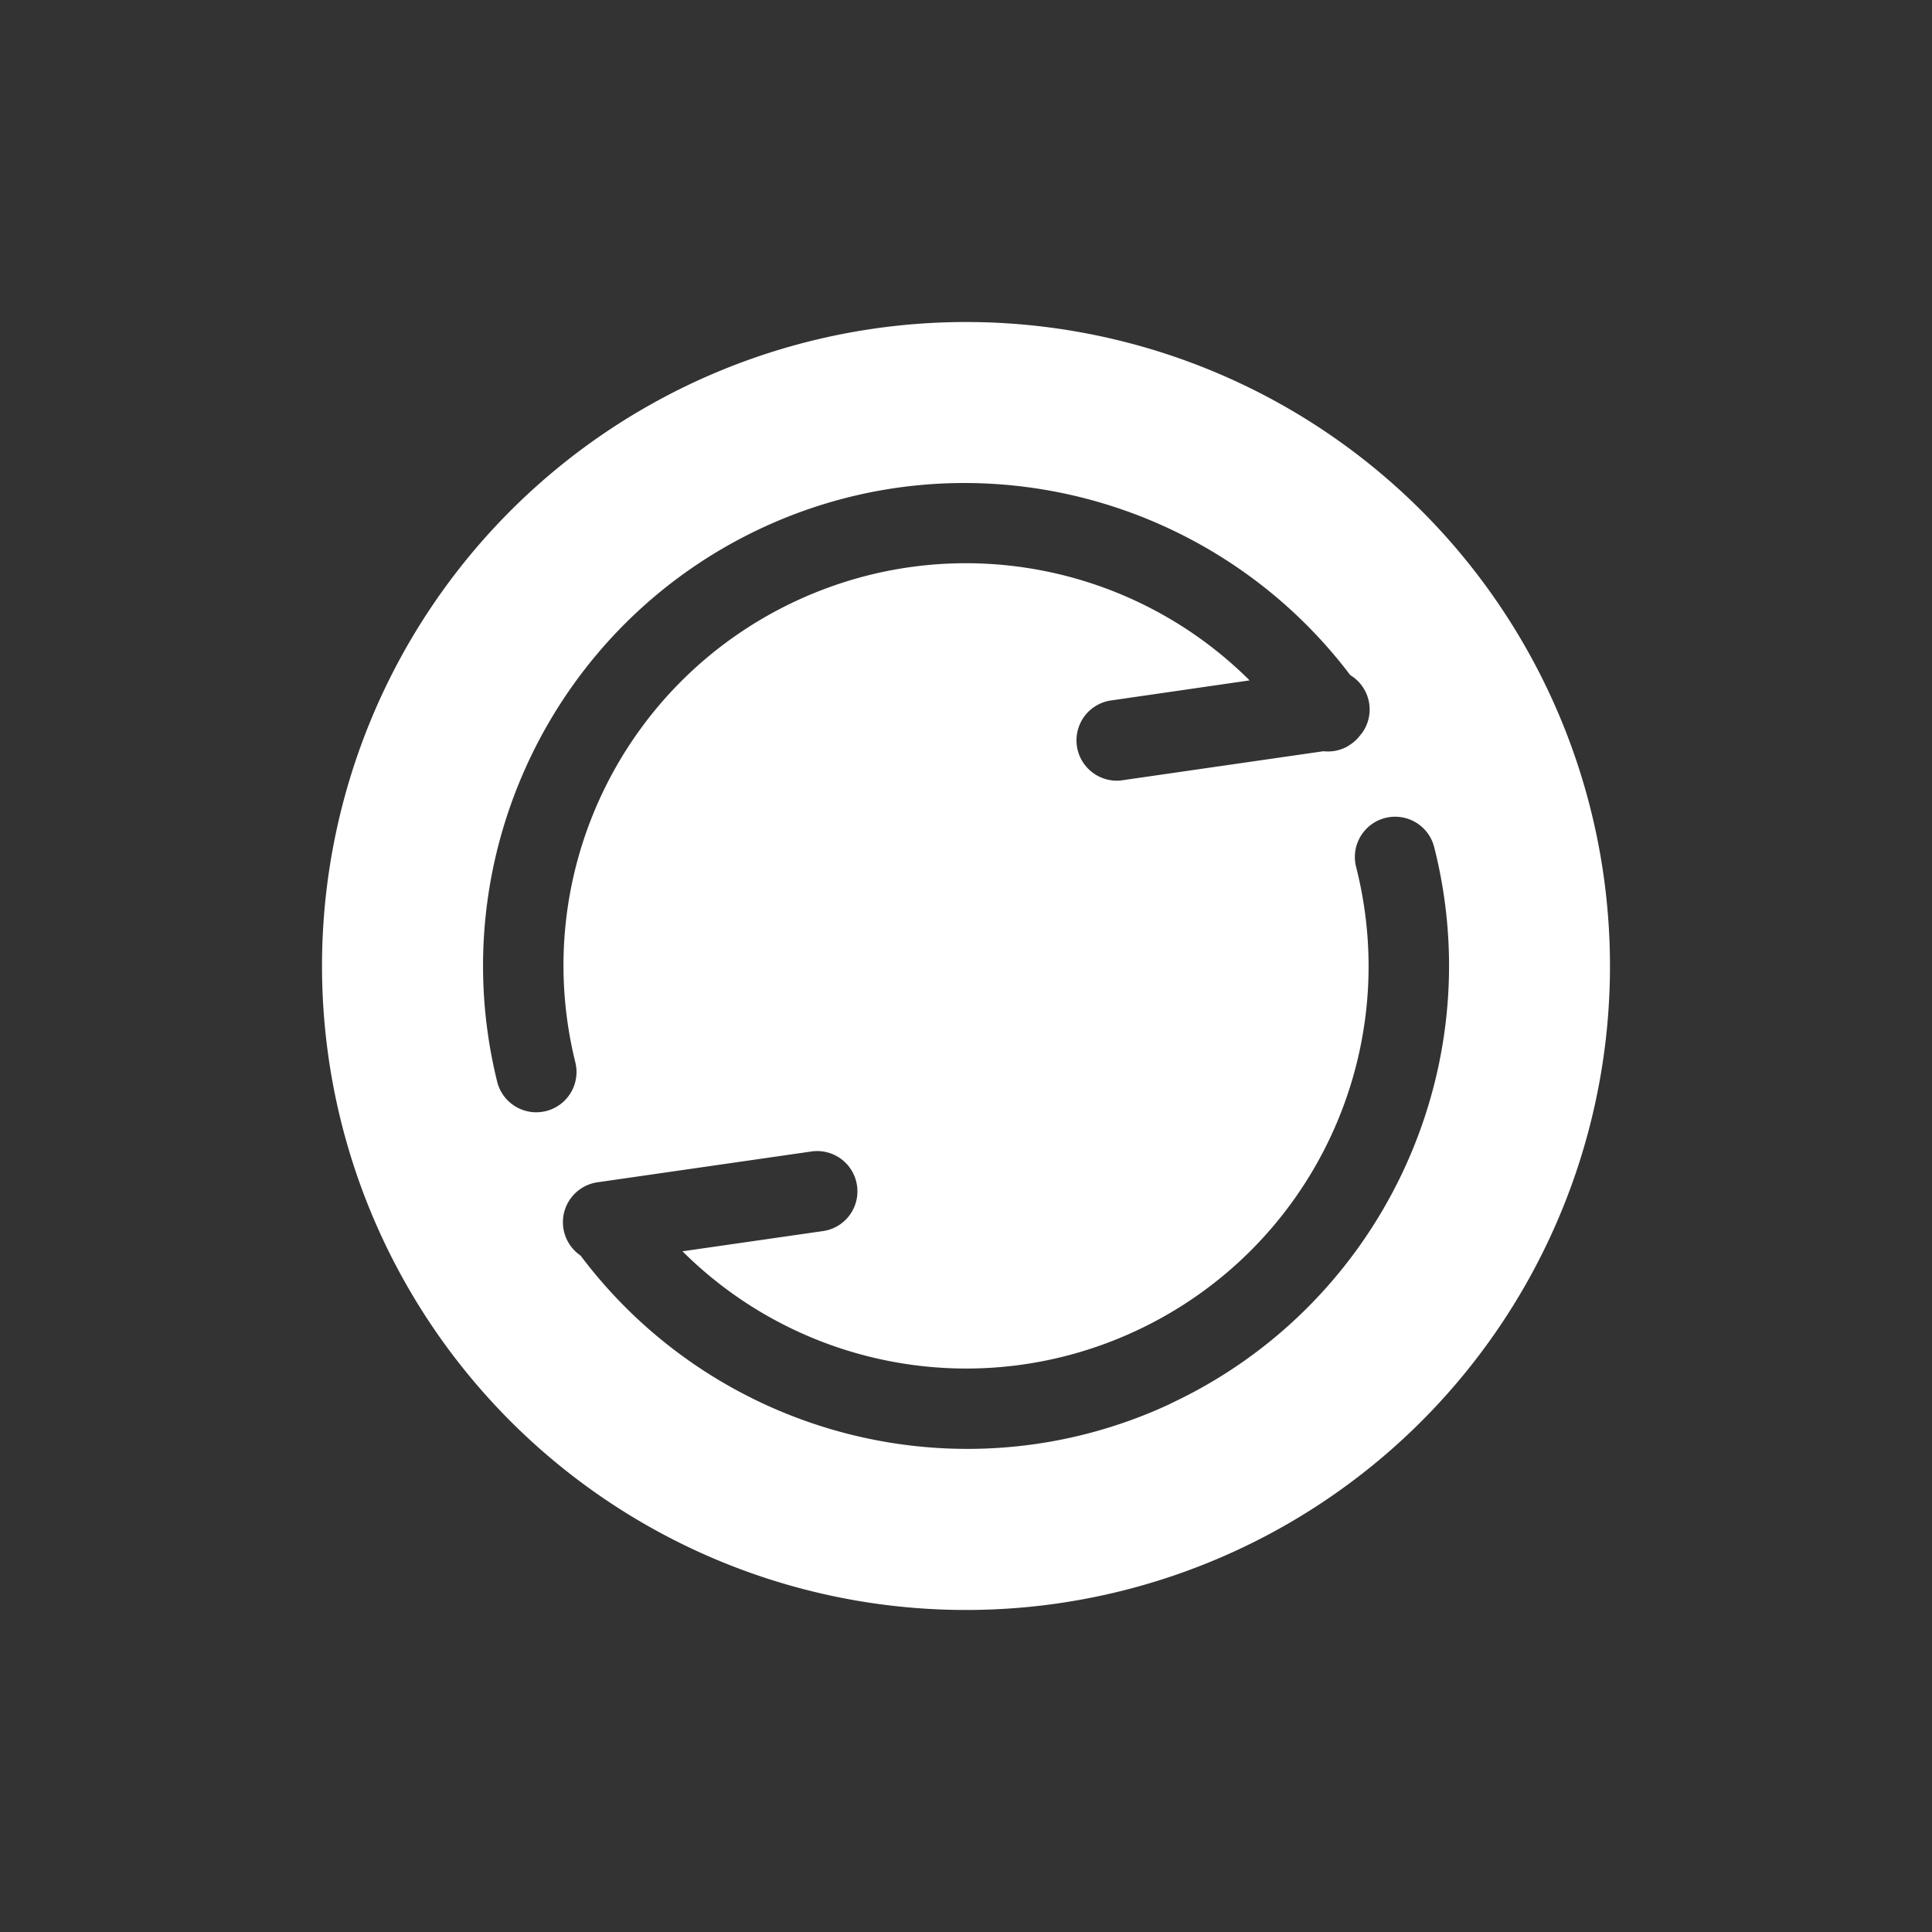 <?xml version="1.0" encoding="UTF-8" standalone="no"?>
<!-- Created with Inkscape (http://www.inkscape.org/) -->

<svg
   xmlns:dc="http://purl.org/dc/elements/1.1/"
   xmlns:cc="http://creativecommons.org/ns#"
   xmlns:rdf="http://www.w3.org/1999/02/22-rdf-syntax-ns#"
   xmlns:svg="http://www.w3.org/2000/svg"
   xmlns="http://www.w3.org/2000/svg"
   xmlns:sodipodi="http://sodipodi.sourceforge.net/DTD/sodipodi-0.dtd"
   xmlns:inkscape="http://www.inkscape.org/namespaces/inkscape"
   width="24"
   height="24"
   viewBox="0 0 24 24"
   id="svg2"
   version="1.1"
   inkscape:version="0.91 r"
   sodipodi:docname="btsync-gui-5.svg">
  <rect x="0" y="0" width="24" height="24" fill="#333333" stroke="none"/>
  <defs
     id="defs4" />
  <sodipodi:namedview
     id="base"
     pagecolor="#8c8c8c"
     bordercolor="#666666"
     borderopacity="1.0"
     inkscape:pageopacity="0"
     inkscape:pageshadow="2"
     inkscape:zoom="15.839192"
     inkscape:cx="11.493089"
     inkscape:cy="11.49323"
     inkscape:document-units="px"
     inkscape:current-layer="layer1"
     showgrid="true"
     units="px"
     showguides="true"
     inkscape:guide-bbox="true"
     inkscape:snap-object-midpoints="true"
     inkscape:snap-smooth-nodes="true"
     inkscape:object-nodes="true"
     inkscape:snap-intersection-paths="true"
     inkscape:snap-grids="false"
     inkscape:window-width="1280"
     inkscape:window-height="745"
     inkscape:window-x="0"
     inkscape:window-y="30"
     inkscape:window-maximized="1">
    <inkscape:grid
       type="xygrid"
       id="grid11195" />
    <sodipodi:guide
       position="4,13"
       orientation="1,0"
       id="guide11197" />
    <sodipodi:guide
       position="20,11"
       orientation="1,0"
       id="guide11199" />
    <sodipodi:guide
       position="11,20"
       orientation="0,1"
       id="guide11201" />
    <sodipodi:guide
       position="9,4"
       orientation="0,1"
       id="guide11203" />
  </sodipodi:namedview>
  <g
     inkscape:label="Ebene 1"
     inkscape:groupmode="layer"
     id="layer1"
     transform="translate(0,-1028.362)">
    <path
       style="opacity:1;fill:#ffffff;fill-opacity:1;stroke:none;stroke-width:2;stroke-linecap:round;stroke-linejoin:round;stroke-miterlimit:4;stroke-dasharray:none;stroke-opacity:1"
       d="M 16,1047.29 A 8,8 0 0 0 18.928,1036.362 8,8 0 0 0 8,1033.434 8,8 0 0 0 5.072,1044.362 a 8,8 0 0 0 10.928,2.928 z m -1.469,-1.486 c -2.572,1.196 -5.623,0.412 -7.319,-1.845 a 0.501,0.501 0 0 1 0.209,-0.91 l 2.653,-0.382 a 0.5,0.5 0 0 1 0.329,0.926 0.5,0.5 0 0 1 -0.187,0.063 l -1.738,0.25 c 1.464,1.458 3.703,1.885 5.63,0.99 2.182,-1.015 3.331,-3.432 2.738,-5.765 a 0.5,0.5 0 1 1 0.97,-0.246 c 0.709,2.793 -0.674,5.703 -3.286,6.918 l -4.34e-4,8e-4 z m 2.219,-8.176 a 0.5,0.5 0 0 1 -0.309,0.066 l -2.515,0.363 a 0.501,0.501 0 0 1 -0.143,-0.991 l 1.74,-0.252 c -1.454,-1.448 -3.677,-1.88 -5.599,-1.003 -2.19,1 -3.355,3.411 -2.777,5.748 a 0.5,0.5 0 1 1 -0.971,0.24 c -0.691,-2.798 0.709,-5.701 3.331,-6.898 2.56,-1.169 5.578,-0.383 7.266,1.847 a 0.5,0.5 0 0 1 0.141,0.728 0.5,0.5 0 0 1 -0.01,0.01 0.5,0.5 0 0 1 -0.157,0.142 z"
       id="path11205"
       inkscape:connector-curvature="0" />
  </g>
</svg>

